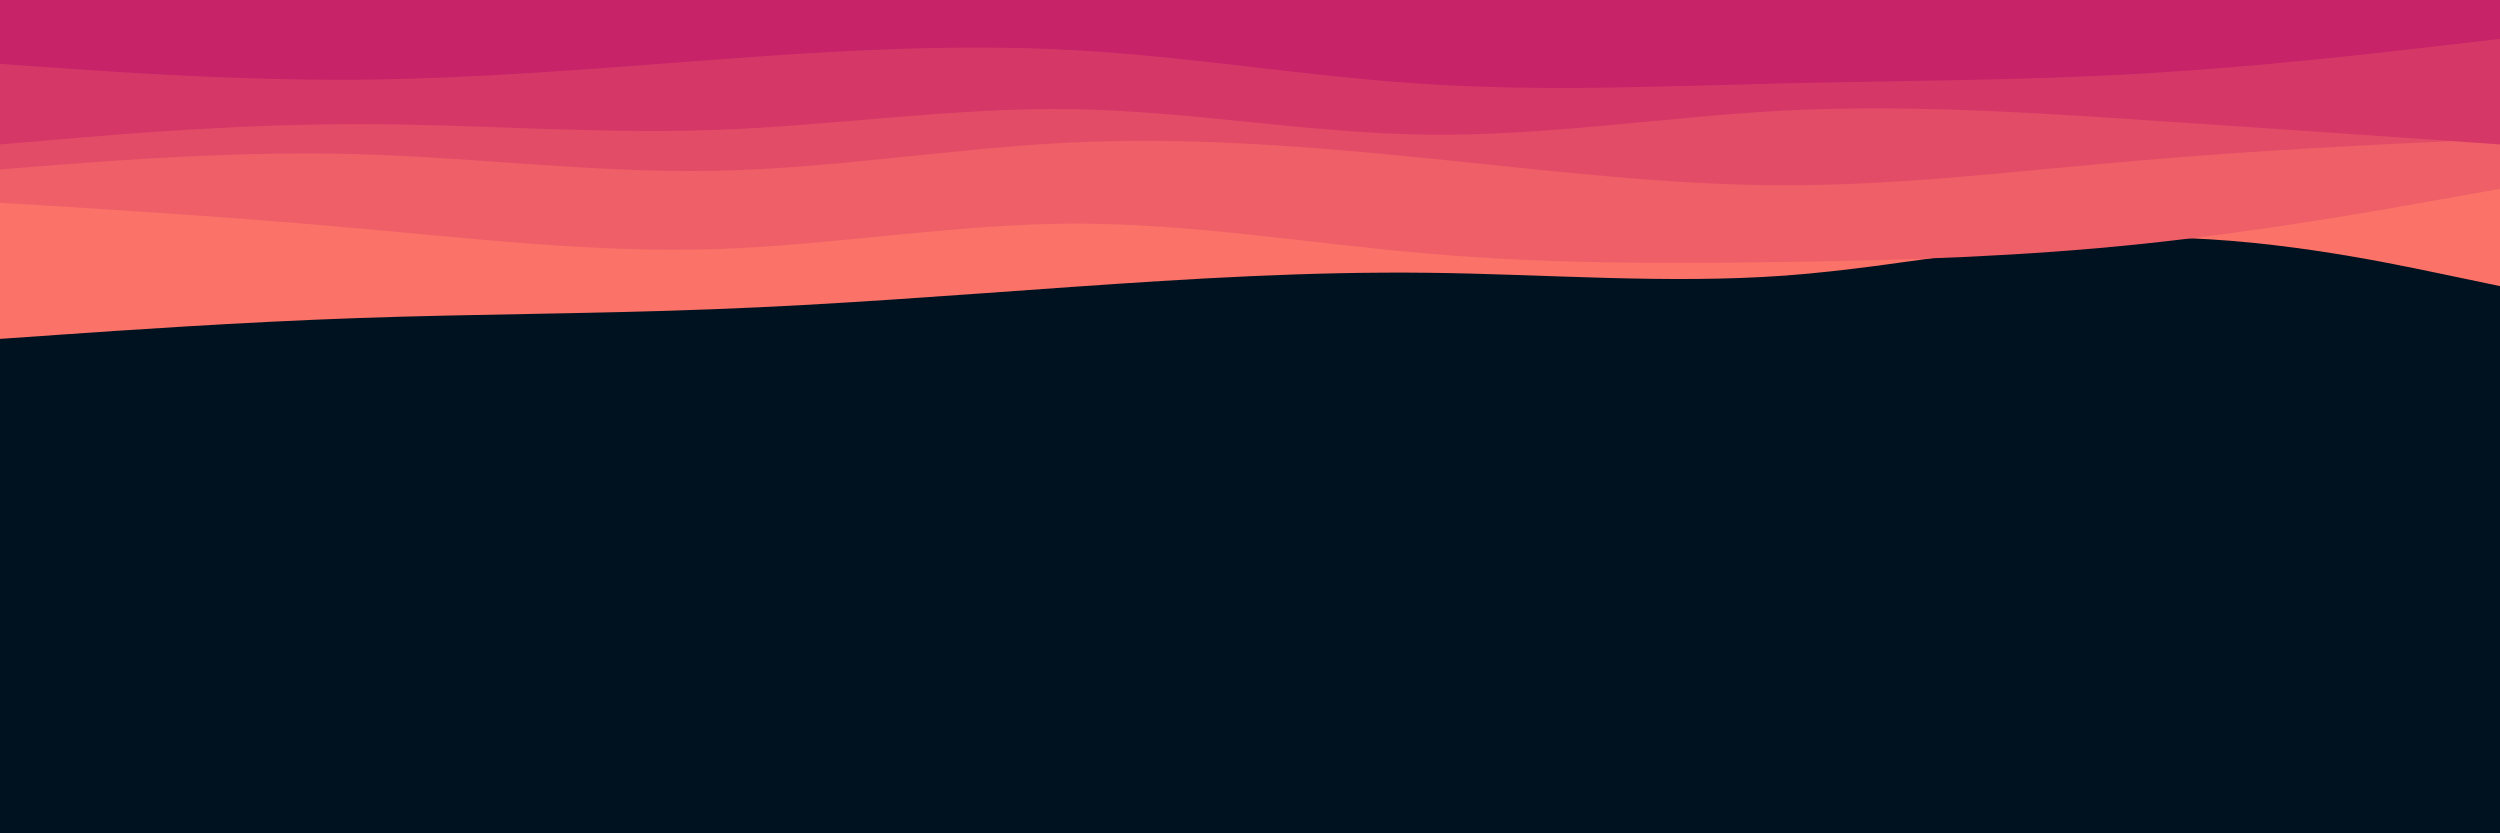 <svg id="visual" viewBox="0 0 900 300" width="900" height="300" xmlns="http://www.w3.org/2000/svg"
    xmlns:xlink="http://www.w3.org/1999/xlink" version="1.1">
    <rect x="0" y="0" width="900" height="300" fill="#001220"></rect>
    <path
        d="M0 122L21.5 120.5C43 119 86 116 128.8 114.5C171.7 113 214.3 113 257.2 111.3C300 109.7 343 106.3 385.8 103.3C428.7 100.3 471.3 97.7 514.2 98.2C557 98.7 600 102.3 642.8 99.2C685.7 96 728.3 86 771.2 85.5C814 85 857 94 878.5 98.5L900 103L900 0L878.5 0C857 0 814 0 771.2 0C728.3 0 685.7 0 642.8 0C600 0 557 0 514.2 0C471.3 0 428.7 0 385.8 0C343 0 300 0 257.2 0C214.3 0 171.7 0 128.8 0C86 0 43 0 21.5 0L0 0Z"
        fill="#fa7268"></path>
    <path
        d="M0 73L21.5 74.3C43 75.7 86 78.3 128.8 82.2C171.7 86 214.3 91 257.2 89.7C300 88.3 343 80.7 385.8 80.5C428.7 80.3 471.3 87.7 514.2 91.3C557 95 600 95 642.8 94.3C685.7 93.7 728.3 92.3 771.2 87.8C814 83.3 857 75.7 878.5 71.8L900 68L900 0L878.5 0C857 0 814 0 771.2 0C728.3 0 685.7 0 642.8 0C600 0 557 0 514.2 0C471.3 0 428.7 0 385.8 0C343 0 300 0 257.2 0C214.3 0 171.7 0 128.8 0C86 0 43 0 21.5 0L0 0Z"
        fill="#ef5f67"></path>
    <path
        d="M0 61L21.5 59.3C43 57.7 86 54.3 128.8 55.5C171.7 56.7 214.3 62.3 257.2 61.5C300 60.7 343 53.3 385.8 51.3C428.7 49.3 471.3 52.7 514.2 57C557 61.3 600 66.7 642.8 66.7C685.7 66.7 728.3 61.3 771.2 57.7C814 54 857 52 878.5 51L900 50L900 0L878.5 0C857 0 814 0 771.2 0C728.3 0 685.7 0 642.8 0C600 0 557 0 514.2 0C471.3 0 428.7 0 385.8 0C343 0 300 0 257.2 0C214.3 0 171.7 0 128.8 0C86 0 43 0 21.5 0L0 0Z"
        fill="#e34c67"></path>
    <path
        d="M0 52L21.5 50.2C43 48.3 86 44.7 128.8 44.7C171.7 44.7 214.3 48.3 257.2 46.8C300 45.3 343 38.7 385.8 39.3C428.7 40 471.3 48 514.2 48.5C557 49 600 42 642.8 39.8C685.7 37.7 728.3 40.3 771.2 43.2C814 46 857 49 878.5 50.5L900 52L900 0L878.5 0C857 0 814 0 771.2 0C728.3 0 685.7 0 642.8 0C600 0 557 0 514.2 0C471.3 0 428.7 0 385.8 0C343 0 300 0 257.2 0C214.3 0 171.7 0 128.8 0C86 0 43 0 21.5 0L0 0Z"
        fill="#d53867"></path>
    <path
        d="M0 23L21.5 24.5C43 26 86 29 128.8 28.7C171.7 28.3 214.3 24.7 257.2 21.5C300 18.3 343 15.7 385.8 18C428.7 20.3 471.3 27.7 514.2 30.3C557 33 600 31 642.8 30C685.7 29 728.3 29 771.2 26.5C814 24 857 19 878.5 16.5L900 14L900 0L878.5 0C857 0 814 0 771.2 0C728.3 0 685.7 0 642.8 0C600 0 557 0 514.2 0C471.3 0 428.7 0 385.8 0C343 0 300 0 257.2 0C214.3 0 171.7 0 128.8 0C86 0 43 0 21.5 0L0 0Z"
        fill="#c62368"></path>
</svg>